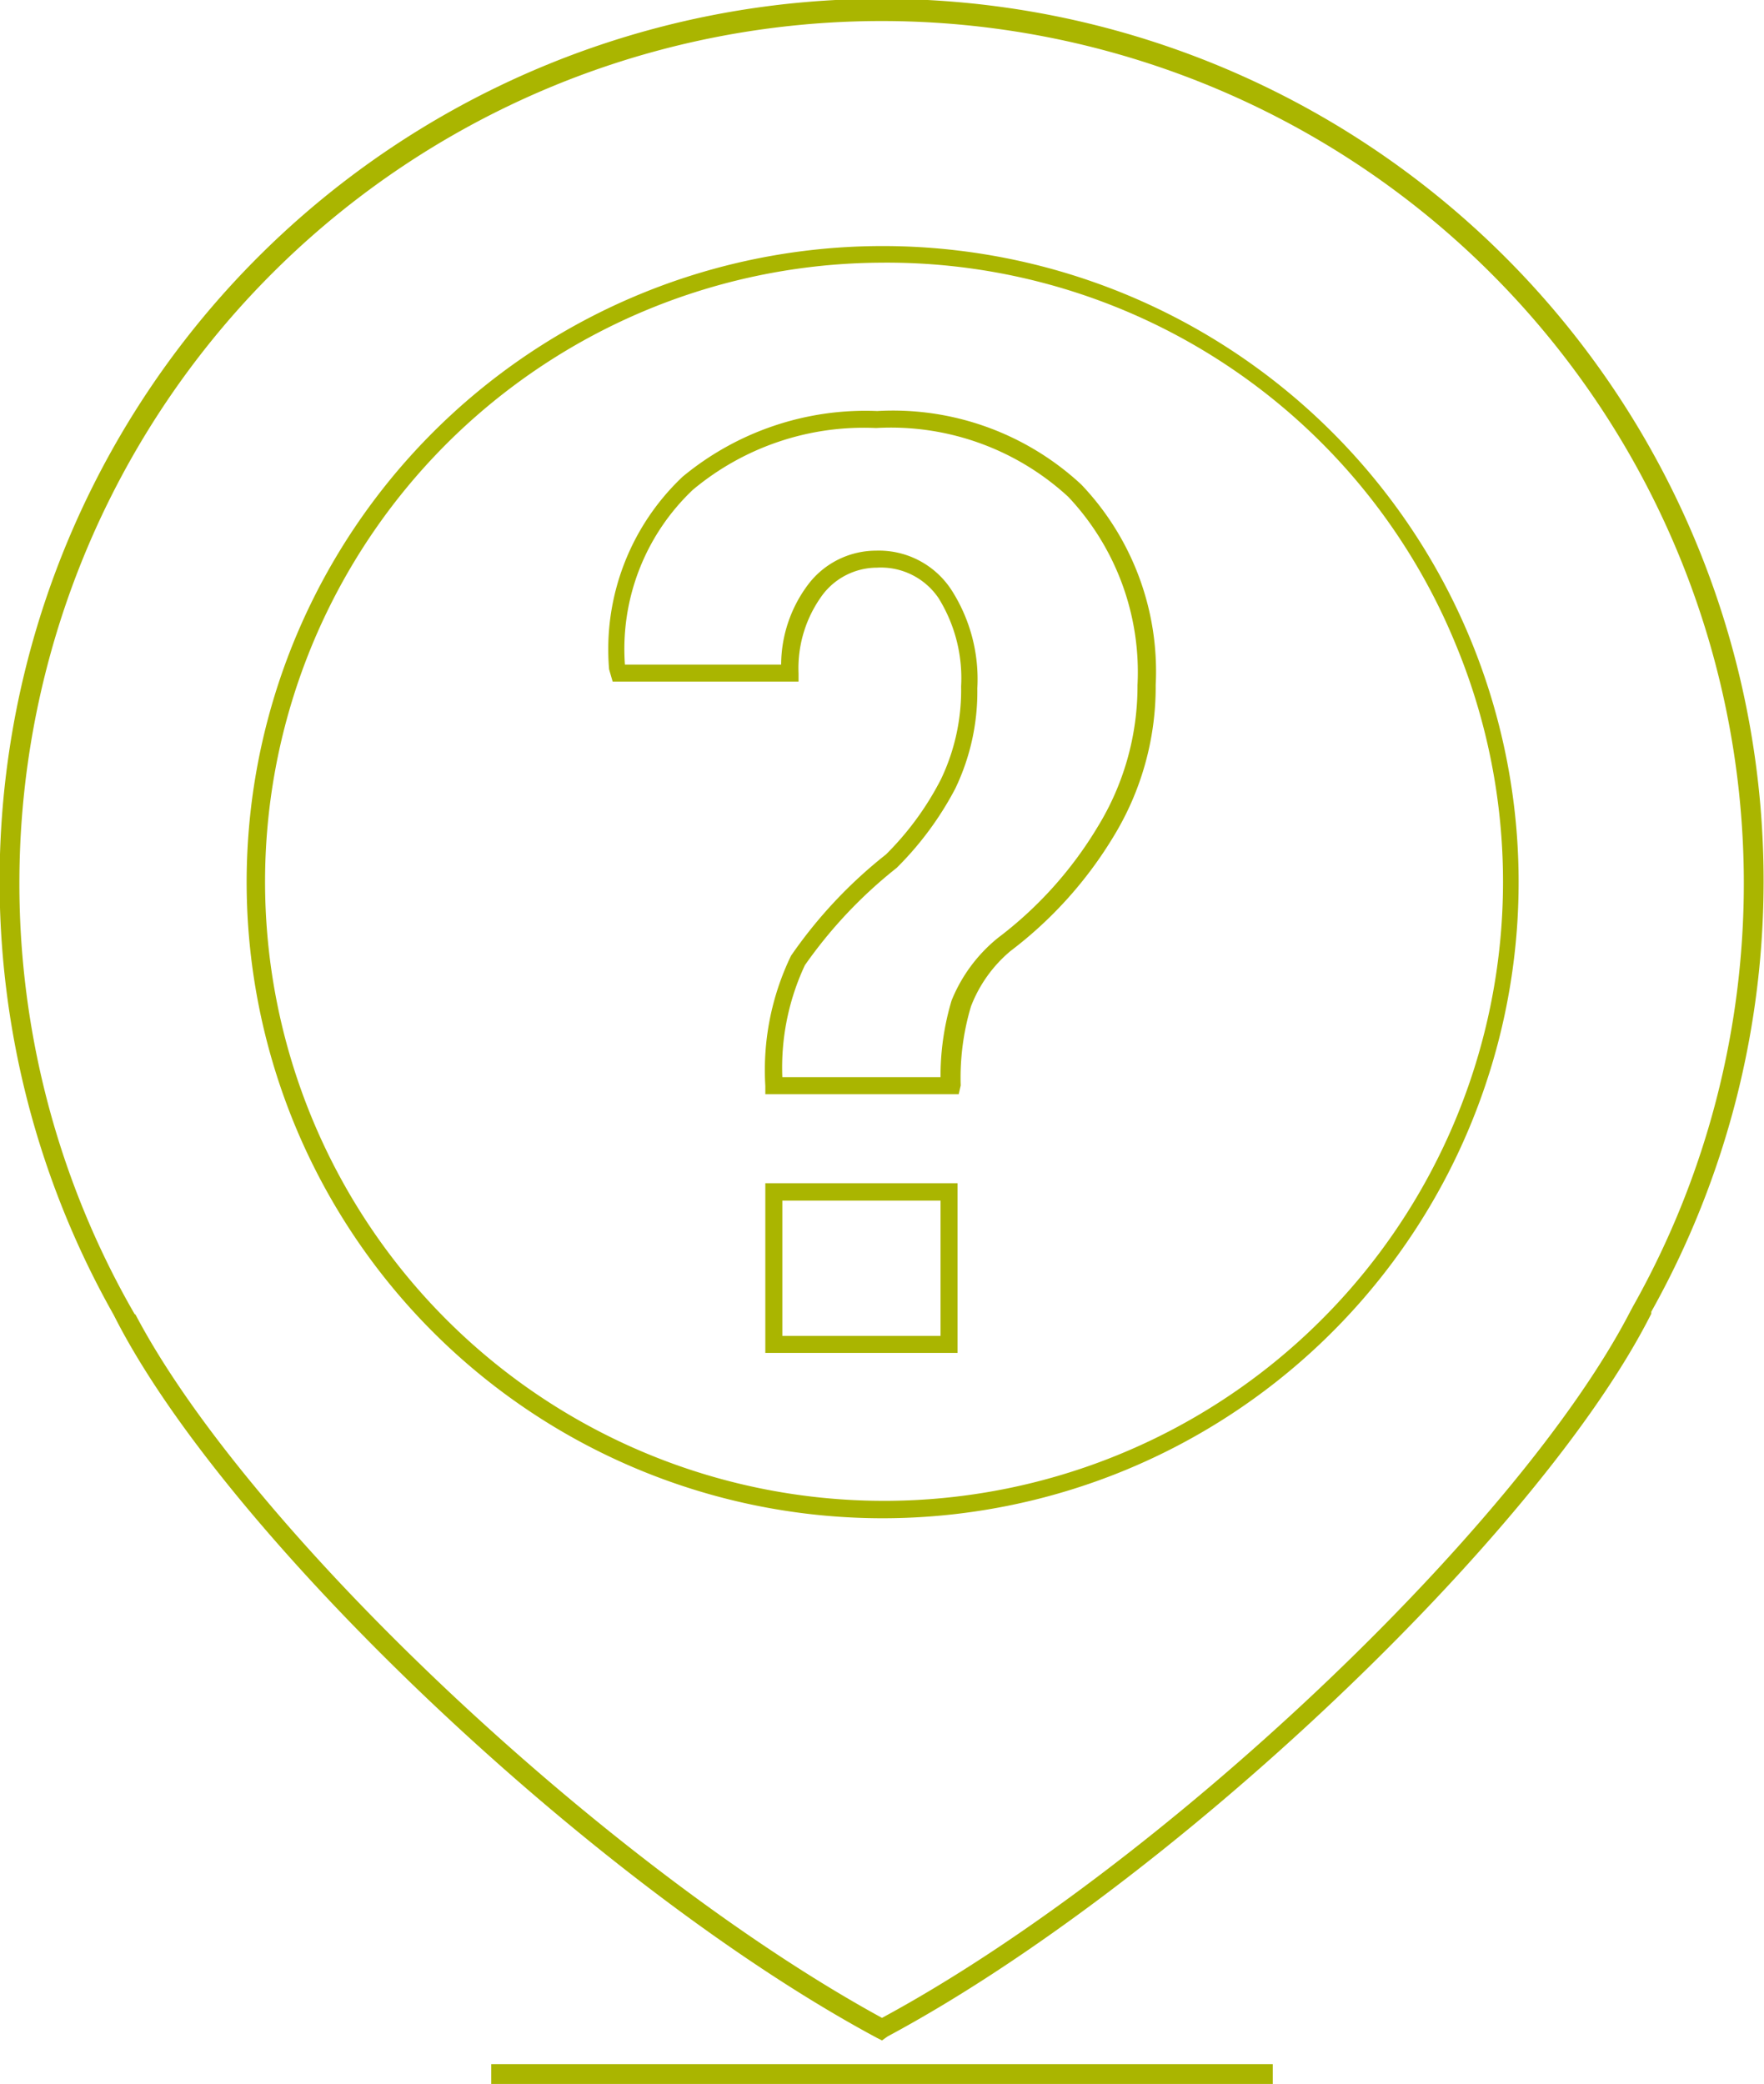 <svg id="Camada_1" data-name="Camada 1" xmlns="http://www.w3.org/2000/svg" viewBox="0 0 44.6 52.68"><defs><style>.cls-1{fill:#aab500;}</style></defs><title>icon-notfound</title><path class="cls-1" d="M181.45,704.67l-.12-.06c-7.11-3.81-16.49-12.69-19.3-18.27l-.05-.09a22.3,22.3,0,1,1,38.92,0l0,.05c-2.81,5.58-12.2,14.46-19.31,18.27Zm-18.88-18.36c2.88,5.49,11.94,14,18.88,17.79,7-3.78,16.09-12.38,18.92-17.86h0l.07-.13a21.8,21.8,0,1,0-38,0l.12.21Z" transform="translate(-159.15 -653.09)"/><path class="cls-1" d="M181.47,691.47a16.08,16.08,0,1,1,6.14-1.22A16.11,16.11,0,0,1,181.47,691.47Zm0-31.74a15.65,15.65,0,1,0,14.49,9.66A15.55,15.55,0,0,0,181.43,659.73Z" transform="translate(-159.15 -653.09)"/><path class="cls-1" d="M183.36,687.29H178.5V683h4.86Zm-4.43-.43h4v-3.42h-4Zm4.46-6.11H178.5v-.21a6.64,6.64,0,0,1,.65-3.29,11.78,11.78,0,0,1,2.4-2.56,7.48,7.48,0,0,0,1.39-1.9,5.21,5.21,0,0,0,.51-2.35,3.83,3.83,0,0,0-.57-2.23,1.76,1.76,0,0,0-1.56-.77,1.73,1.73,0,0,0-1.36.67,3.12,3.12,0,0,0-.62,2v.21h-4.7l-.09-.31a6,6,0,0,1,1.86-4.87,7.25,7.25,0,0,1,4.92-1.66,7,7,0,0,1,5.16,1.86,6.85,6.85,0,0,1,1.88,5.07,7.25,7.25,0,0,1-1.05,3.8,10.32,10.32,0,0,1-2.62,2.92,3.43,3.43,0,0,0-1,1.4,6.28,6.28,0,0,0-.26,2Zm-4.46-.43h4a6.66,6.66,0,0,1,.28-1.94,3.93,3.93,0,0,1,1.17-1.58,9.89,9.89,0,0,0,2.53-2.82,6.79,6.79,0,0,0,1-3.57,6.46,6.46,0,0,0-1.75-4.76,6.62,6.62,0,0,0-4.86-1.74,6.74,6.74,0,0,0-4.63,1.56,5.54,5.54,0,0,0-1.72,4.42h3.95a3.39,3.39,0,0,1,.71-2.06,2.16,2.16,0,0,1,1.69-.82,2.19,2.19,0,0,1,1.91,1,4.17,4.17,0,0,1,.65,2.48,5.65,5.65,0,0,1-.56,2.54,8.18,8.18,0,0,1-1.48,2,11.67,11.67,0,0,0-2.32,2.46A6.1,6.1,0,0,0,178.93,680.32Z" transform="translate(-159.15 -653.09)"/><rect class="cls-1" x="12.42" y="52.18" width="19.76" height="0.5"/></svg>